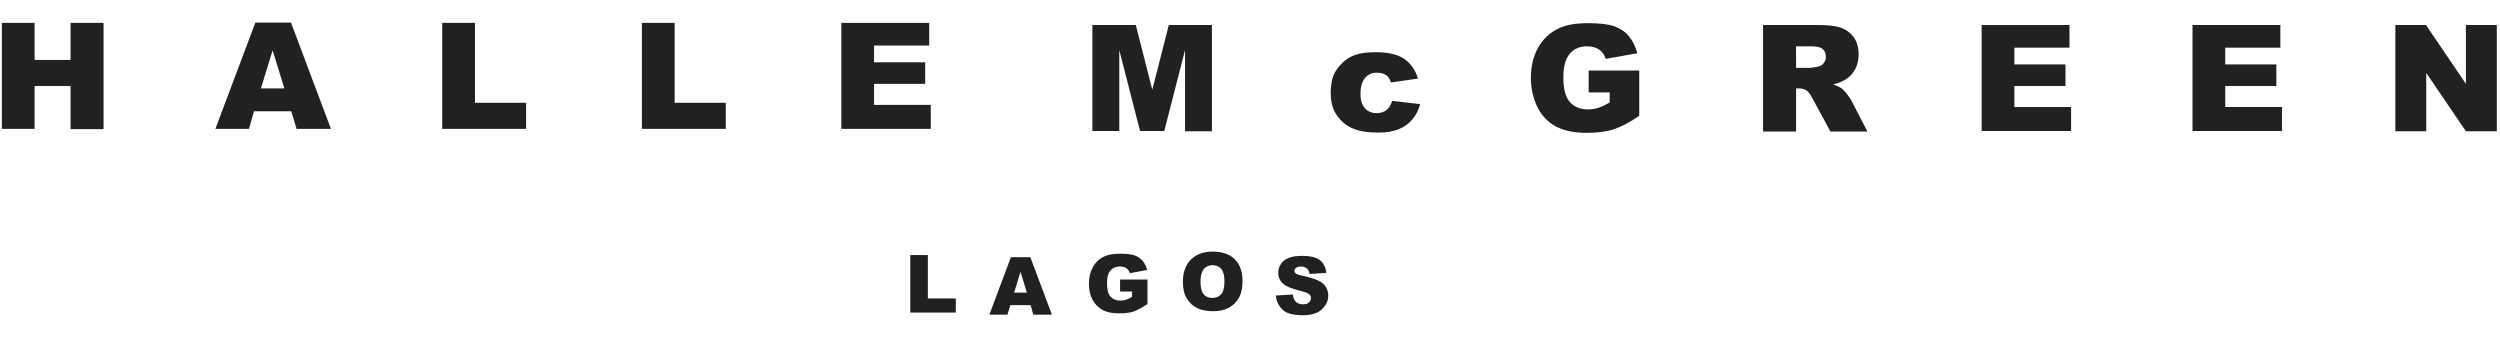 <svg version="1.1" id="Layer_1" xmlns="http://www.w3.org/2000/svg" xmlns:xlink="http://www.w3.org/1999/xlink" x="0px" y="0px"
	 viewBox="0 0 939 127.5" xml:space="preserve">
    <g>
        <path style="fill:#212121;" d="M341.8,95.8h6.7v16.3H359v5.3h-17.1V95.8z"/>
        <path style="fill:#212121;" d="M387.1,114.6h-7.6l-1.1,3.6h-6.8l8.1-21.6h7.3l8.1,21.6h-7L387.1,114.6z M385.7,109.9l-2.4-7.8
            l-2.4,7.8H385.7z"/>
        <path style="fill:#212121;" d="M420.7,109.6V105H431v9.2c-2,1.3-3.7,2.3-5.2,2.8c-1.5,0.5-3.3,0.7-5.4,0.7c-2.6,0-4.7-0.4-6.3-1.3
            c-1.6-0.9-2.9-2.2-3.8-3.9c-0.9-1.7-1.3-3.7-1.3-6c0-2.4,0.5-4.4,1.5-6.2s2.4-3.1,4.3-4c1.5-0.7,3.4-1,5.9-1c2.4,0,4.2,0.2,5.4,0.6
            c1.2,0.4,2.2,1.1,3,2s1.4,2.1,1.8,3.5l-6.5,1.2c-0.3-0.8-0.7-1.4-1.4-1.9c-0.6-0.4-1.4-0.6-2.4-0.6c-1.5,0-2.6,0.5-3.5,1.5
            c-0.9,1-1.3,2.6-1.3,4.8c0,2.3,0.4,4,1.3,5c0.9,1,2.1,1.5,3.7,1.5c0.7,0,1.5-0.1,2.1-0.3c0.7-0.2,1.5-0.6,2.3-1.1v-2H420.7z"/>
        <path style="fill:#212121;" d="M444.3,105.8c0-3.5,1-6.3,3-8.3c2-2,4.7-3,8.2-3c3.6,0,6.4,1,8.3,2.9s2.9,4.6,2.9,8.1
            c0,2.5-0.4,4.6-1.3,6.2c-0.9,1.6-2.1,2.9-3.7,3.8c-1.6,0.9-3.6,1.4-6,1.4c-2.4,0-4.5-0.4-6.1-1.2c-1.6-0.8-2.9-2-3.9-3.7
            S444.3,108.3,444.3,105.8z M450.9,105.8c0,2.2,0.4,3.8,1.2,4.7c0.8,1,1.9,1.4,3.3,1.4c1.4,0,2.5-0.5,3.3-1.4c0.8-0.9,1.2-2.6,1.2-5
            c0-2-0.4-3.5-1.2-4.5c-0.8-0.9-1.9-1.4-3.3-1.4c-1.3,0-2.4,0.5-3.2,1.4C451.4,102,450.9,103.6,450.9,105.8z"/>
        <path style="fill:#212121;" d="M479.2,111l6.4-0.4c0.1,1,0.4,1.8,0.8,2.4c0.7,0.9,1.7,1.3,3,1.3c1,0,1.7-0.2,2.2-0.7
            c0.5-0.4,0.8-1,0.8-1.6c0-0.6-0.2-1.1-0.7-1.5s-1.6-0.9-3.4-1.3c-2.9-0.7-5-1.5-6.3-2.6c-1.3-1.1-1.9-2.5-1.9-4.2
            c0-1.1,0.3-2.2,1-3.2c0.6-1,1.6-1.8,2.9-2.3c1.3-0.6,3.1-0.8,5.3-0.8c2.8,0,4.9,0.5,6.3,1.5s2.3,2.7,2.6,4.9l-6.3,0.4
            c-0.2-1-0.5-1.7-1.1-2.1c-0.5-0.4-1.3-0.7-2.2-0.7c-0.8,0-1.4,0.2-1.8,0.5s-0.6,0.7-0.6,1.2c0,0.3,0.2,0.7,0.5,0.9
            c0.3,0.3,1.1,0.6,2.2,0.8c2.9,0.6,5,1.3,6.3,1.9c1.3,0.6,2.2,1.4,2.8,2.4c0.6,1,0.9,2,0.9,3.2c0,1.4-0.4,2.7-1.2,3.8
            s-1.8,2.1-3.2,2.7c-1.4,0.6-3.1,0.9-5.2,0.9c-3.7,0-6.2-0.7-7.6-2.1S479.4,113.2,479.2,111z"/>
    </g>
    <g>
        <path style="fill:#212121;" d="M0.7,8.6H13v13.9h13.5V8.6h12.4v39.9H26.5V32.3H13v16.1H0.7V8.6z"/>
        <path style="fill:#212121;" d="M109.4,41.8h-14l-1.9,6.6H80.9l15-39.9h13.4l15,39.9h-12.9L109.4,41.8z M106.8,33.2l-4.4-14.3
            l-4.4,14.3H106.8z"/>
        <path style="fill:#212121;" d="M166.1,8.6h12.3v30h19.2v9.8h-31.5V8.6z"/>
        <path style="fill:#212121;" d="M241.1,8.6h12.3v30h19.2v9.8h-31.5V8.6z"/>
        <path style="fill:#212121;" d="M316,8.6h33v8.5h-20.7v6.3h19.2v8.1h-19.2v7.9h21.3v9H316V8.6z"/>
        <path style="fill:#212121;" d="M410.4,9.4h16.2l6.2,24.3l6.2-24.3h16.2v39.9h-10.1V18.8l-7.8,30.4h-9.1l-7.8-30.4v30.4h-10.1V9.4z"
            />
        <path style="fill:#212121;" d="M522.9,37.9l10.5,1.2c-0.6,2.2-1.5,4.1-2.9,5.7c-1.3,1.6-3,2.9-5.1,3.7c-2.1,0.9-4.7,1.3-7.8,1.3
            c-3.1,0-5.6-0.3-7.7-0.9c-2-0.6-3.8-1.5-5.3-2.8c-1.5-1.3-2.6-2.8-3.5-4.5c-0.8-1.7-1.3-4-1.3-6.8c0-3,0.5-5.4,1.5-7.4
            c0.7-1.4,1.8-2.7,3-3.9s2.6-2,4-2.6c2.2-0.9,4.9-1.3,8.3-1.3c4.7,0,8.3,0.8,10.8,2.5c2.5,1.7,4.2,4.2,5.2,7.4L522.4,31
            c-0.3-1.2-0.9-2.2-1.8-2.8c-0.9-0.6-2-0.9-3.5-0.9c-1.8,0-3.3,0.7-4.4,2c-1.1,1.3-1.7,3.3-1.7,6c0,2.4,0.6,4.2,1.7,5.4
            c1.1,1.2,2.6,1.8,4.3,1.8c1.5,0,2.7-0.4,3.7-1.1C521.7,40.6,522.4,39.5,522.9,37.9z"/>
        <path style="fill:#212121;" d="M596.7,34.8v-8.3h19v17c-3.6,2.5-6.9,4.2-9.7,5.1c-2.8,0.9-6.1,1.3-10,1.3c-4.7,0-8.6-0.8-11.6-2.4
            c-3-1.6-5.3-4-6.9-7.2s-2.5-6.9-2.5-11c0-4.4,0.9-8.1,2.7-11.4c1.8-3.2,4.4-5.7,7.9-7.3c2.7-1.3,6.3-1.9,10.9-1.9
            c4.4,0,7.7,0.4,9.9,1.2c2.2,0.8,4,2,5.4,3.7c1.4,1.7,2.5,3.8,3.2,6.4l-11.9,2.1c-0.5-1.5-1.3-2.7-2.5-3.5c-1.2-0.8-2.7-1.2-4.5-1.2
            c-2.7,0-4.9,0.9-6.5,2.8c-1.6,1.9-2.4,4.8-2.4,8.9c0,4.3,0.8,7.4,2.4,9.2c1.6,1.8,3.9,2.8,6.8,2.8c1.4,0,2.7-0.2,3.9-0.6
            c1.3-0.4,2.7-1.1,4.3-2v-3.8H596.7z"/>
        <path style="fill:#212121;" d="M662.2,49.2V9.4h20.5c3.8,0,6.7,0.3,8.7,1c2,0.7,3.6,1.9,4.9,3.6c1.2,1.8,1.8,3.9,1.8,6.5
            c0,2.2-0.5,4.1-1.4,5.7c-0.9,1.6-2.2,2.9-3.9,3.9c-1.1,0.6-2.5,1.2-4.3,1.6c1.5,0.5,2.5,1,3.2,1.5c0.5,0.3,1.1,1,2,2.1
            c0.9,1.1,1.4,1.9,1.7,2.5l6,11.6h-13.9l-6.6-12.2c-0.8-1.6-1.6-2.6-2.2-3.1c-0.9-0.6-1.9-0.9-3-0.9h-1.1v16.2H662.2z M674.5,25.5
            h5.2c0.6,0,1.6-0.2,3.3-0.5c0.8-0.2,1.5-0.6,2-1.3c0.5-0.7,0.8-1.4,0.8-2.3c0-1.3-0.4-2.3-1.2-3c-0.8-0.7-2.3-1-4.6-1h-5.4V25.5z"
            />
        <path style="fill:#212121;" d="M744.3,9.4h33v8.5h-20.7v6.3h19.2v8.1h-19.2v7.9h21.3v9h-33.6V9.4z"/>
        <path style="fill:#212121;" d="M823.5,9.4h33v8.5h-20.7v6.3H855v8.1h-19.2v7.9h21.3v9h-33.6V9.4z"/>
        <path style="fill:#212121;" d="M899.7,9.4h11.5l15,22.1V9.4h11.6v39.9h-11.6l-14.9-21.9v21.9h-11.6V9.4z"/>
    </g>
</svg>
